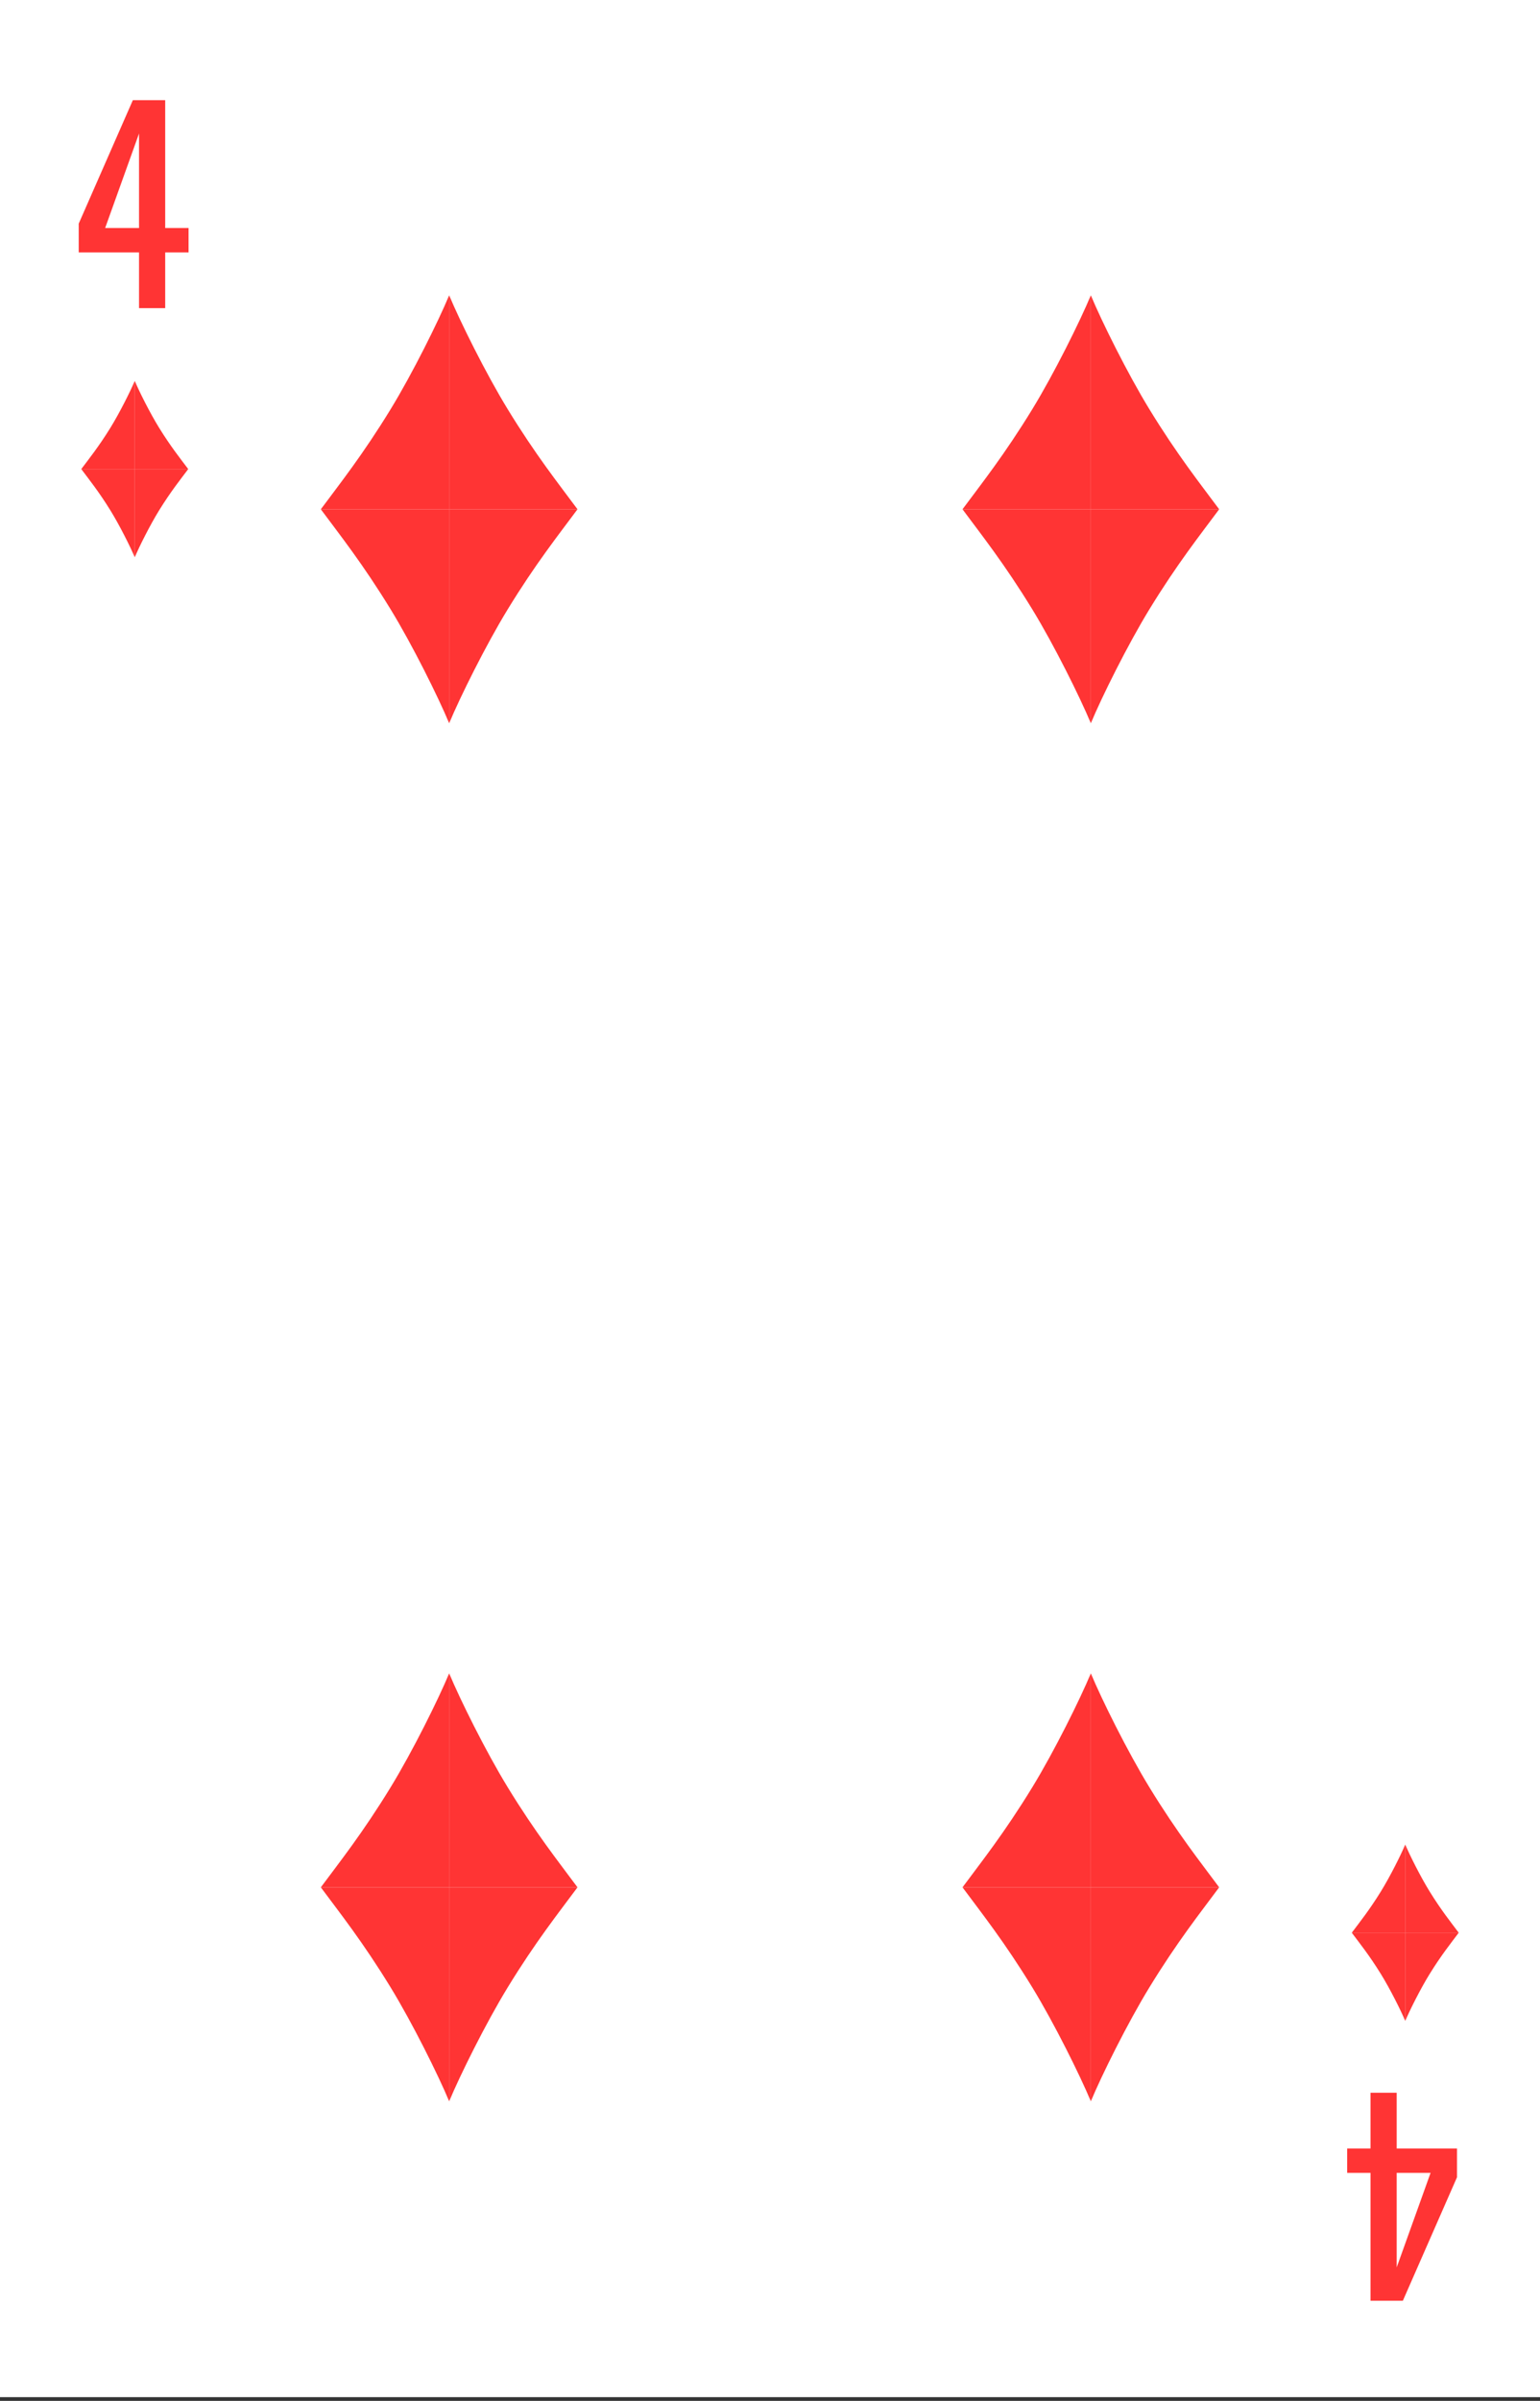 <svg width="360" height="561" viewBox="0 0 360 561" fill="none" xmlns="http://www.w3.org/2000/svg">
<rect x="0" y="0" width="360" height="561" fill="#333333" stroke="none"/>
<g clip-path="url(#clip0)">
<rect width="360" height="560.121" fill="white"/>
<path d="M105 119H135C130.543 112.989 125.217 106.295 118.696 95.639C113.544 87.223 107.5 75.011 105 69V119Z" fill="#FF3434"/>
<path d="M105 119H75C79.457 112.989 84.783 106.295 91.304 95.639C96.456 87.223 102.5 75.011 105 69V119Z" fill="#FF3434"/>
<path d="M105 119H75C79.457 125.011 84.783 131.705 91.304 142.361C96.456 150.777 102.5 162.989 105 169V119Z" fill="#FF3434"/>
<path d="M105 119H135C130.543 125.011 125.217 131.705 118.696 142.361C113.544 150.777 107.5 162.989 105 169V119Z" fill="#FF3434"/>
<path d="M105 441H75C79.457 447.011 84.783 453.705 91.304 464.361C96.456 472.777 102.5 484.989 105 491V441Z" fill="#FF3434"/>
<path d="M105 441H135C130.543 447.011 125.217 453.705 118.696 464.361C113.544 472.777 107.5 484.989 105 491V441Z" fill="#FF3434"/>
<path d="M105 441H135C130.543 434.989 125.217 428.295 118.696 417.639C113.544 409.223 107.5 397.011 105 391L105 441Z" fill="#FF3434"/>
<path d="M105 441H75C79.457 434.989 84.783 428.295 91.304 417.639C96.456 409.223 102.5 397.011 105 391L105 441Z" fill="#FF3434"/>
<path d="M255 119H285C280.543 112.989 275.217 106.295 268.696 95.639C263.544 87.223 257.5 75.011 255 69V119Z" fill="#FF3434"/>
<path d="M255 119H225C229.457 112.989 234.783 106.295 241.304 95.639C246.456 87.223 252.5 75.011 255 69V119Z" fill="#FF3434"/>
<path d="M255 119H225C229.457 125.011 234.783 131.705 241.304 142.361C246.456 150.777 252.5 162.989 255 169V119Z" fill="#FF3434"/>
<path d="M255 119H285C280.543 125.011 275.217 131.705 268.696 142.361C263.544 150.777 257.5 162.989 255 169V119Z" fill="#FF3434"/>
<path d="M255 441H225C229.457 447.011 234.783 453.705 241.304 464.361C246.456 472.777 252.5 484.989 255 491V441Z" fill="#FF3434"/>
<path d="M255 441H285C280.543 447.011 275.217 453.705 268.696 464.361C263.544 472.777 257.5 484.989 255 491V441Z" fill="#FF3434"/>
<path d="M255 441H285C280.543 434.989 275.217 428.295 268.696 417.639C263.544 409.223 257.5 397.011 255 391V441Z" fill="#FF3434"/>
<path d="M255 441H225C229.457 434.989 234.783 428.295 241.304 417.639C246.456 409.223 252.5 397.011 255 391V441Z" fill="#FF3434"/>
<path d="M32.5 58.98H18.4V52.26L31.06 23.4H38.62V53.28H44.08V58.98H38.62V72H32.5V58.98ZM32.5 53.28V31.2L24.58 53.28H32.5Z" fill="#FF3434"/>
<path d="M31.5 109.608H44C42.143 107.131 39.924 104.372 37.206 99.98C35.06 96.511 32.542 91.478 31.5 89V109.608Z" fill="#FF3434"/>
<path d="M31.5 109.608H19C20.857 107.131 23.076 104.372 25.794 99.98C27.94 96.511 30.458 91.478 31.5 89V109.608Z" fill="#FF3434"/>
<path d="M31.5 109.608H19C20.857 112.086 23.076 114.845 25.794 119.236C27.94 122.705 30.458 127.739 31.5 130.216V109.608Z" fill="#FF3434"/>
<path d="M31.5 109.608H44C42.143 112.086 39.924 114.845 37.206 119.236C35.06 122.705 32.542 127.739 31.5 130.216V109.608Z" fill="#FF3434"/>
<path d="M326.5 502.02L340.6 502.02L340.6 508.74L327.94 537.6L320.38 537.6L320.38 507.72L314.92 507.72L314.92 502.02L320.38 502.02L320.38 489L326.5 489L326.5 502.02ZM326.5 507.72L326.5 529.8L334.42 507.72L326.5 507.72Z" fill="#FF3434"/>
<path d="M328.5 451.608H341C339.143 449.131 336.924 446.372 334.207 441.98C332.06 438.511 329.542 433.477 328.5 431V451.608Z" fill="#FF3434"/>
<path d="M328.5 451.608H316C317.857 449.131 320.076 446.372 322.793 441.98C324.94 438.511 327.458 433.477 328.5 431V451.608Z" fill="#FF3434"/>
<path d="M328.5 451.608H316C317.857 454.086 320.076 456.845 322.793 461.236C324.94 464.705 327.458 469.739 328.5 472.216V451.608Z" fill="#FF3434"/>
<path d="M328.5 451.608H341C339.143 454.086 336.924 456.845 334.207 461.236C332.06 464.705 329.542 469.739 328.5 472.216V451.608Z" fill="#FF3434"/>
</g>
<defs>
<clipPath id="clip0">
<rect width="360" height="560.121" fill="white"/>
</clipPath>
</defs>
</svg>
